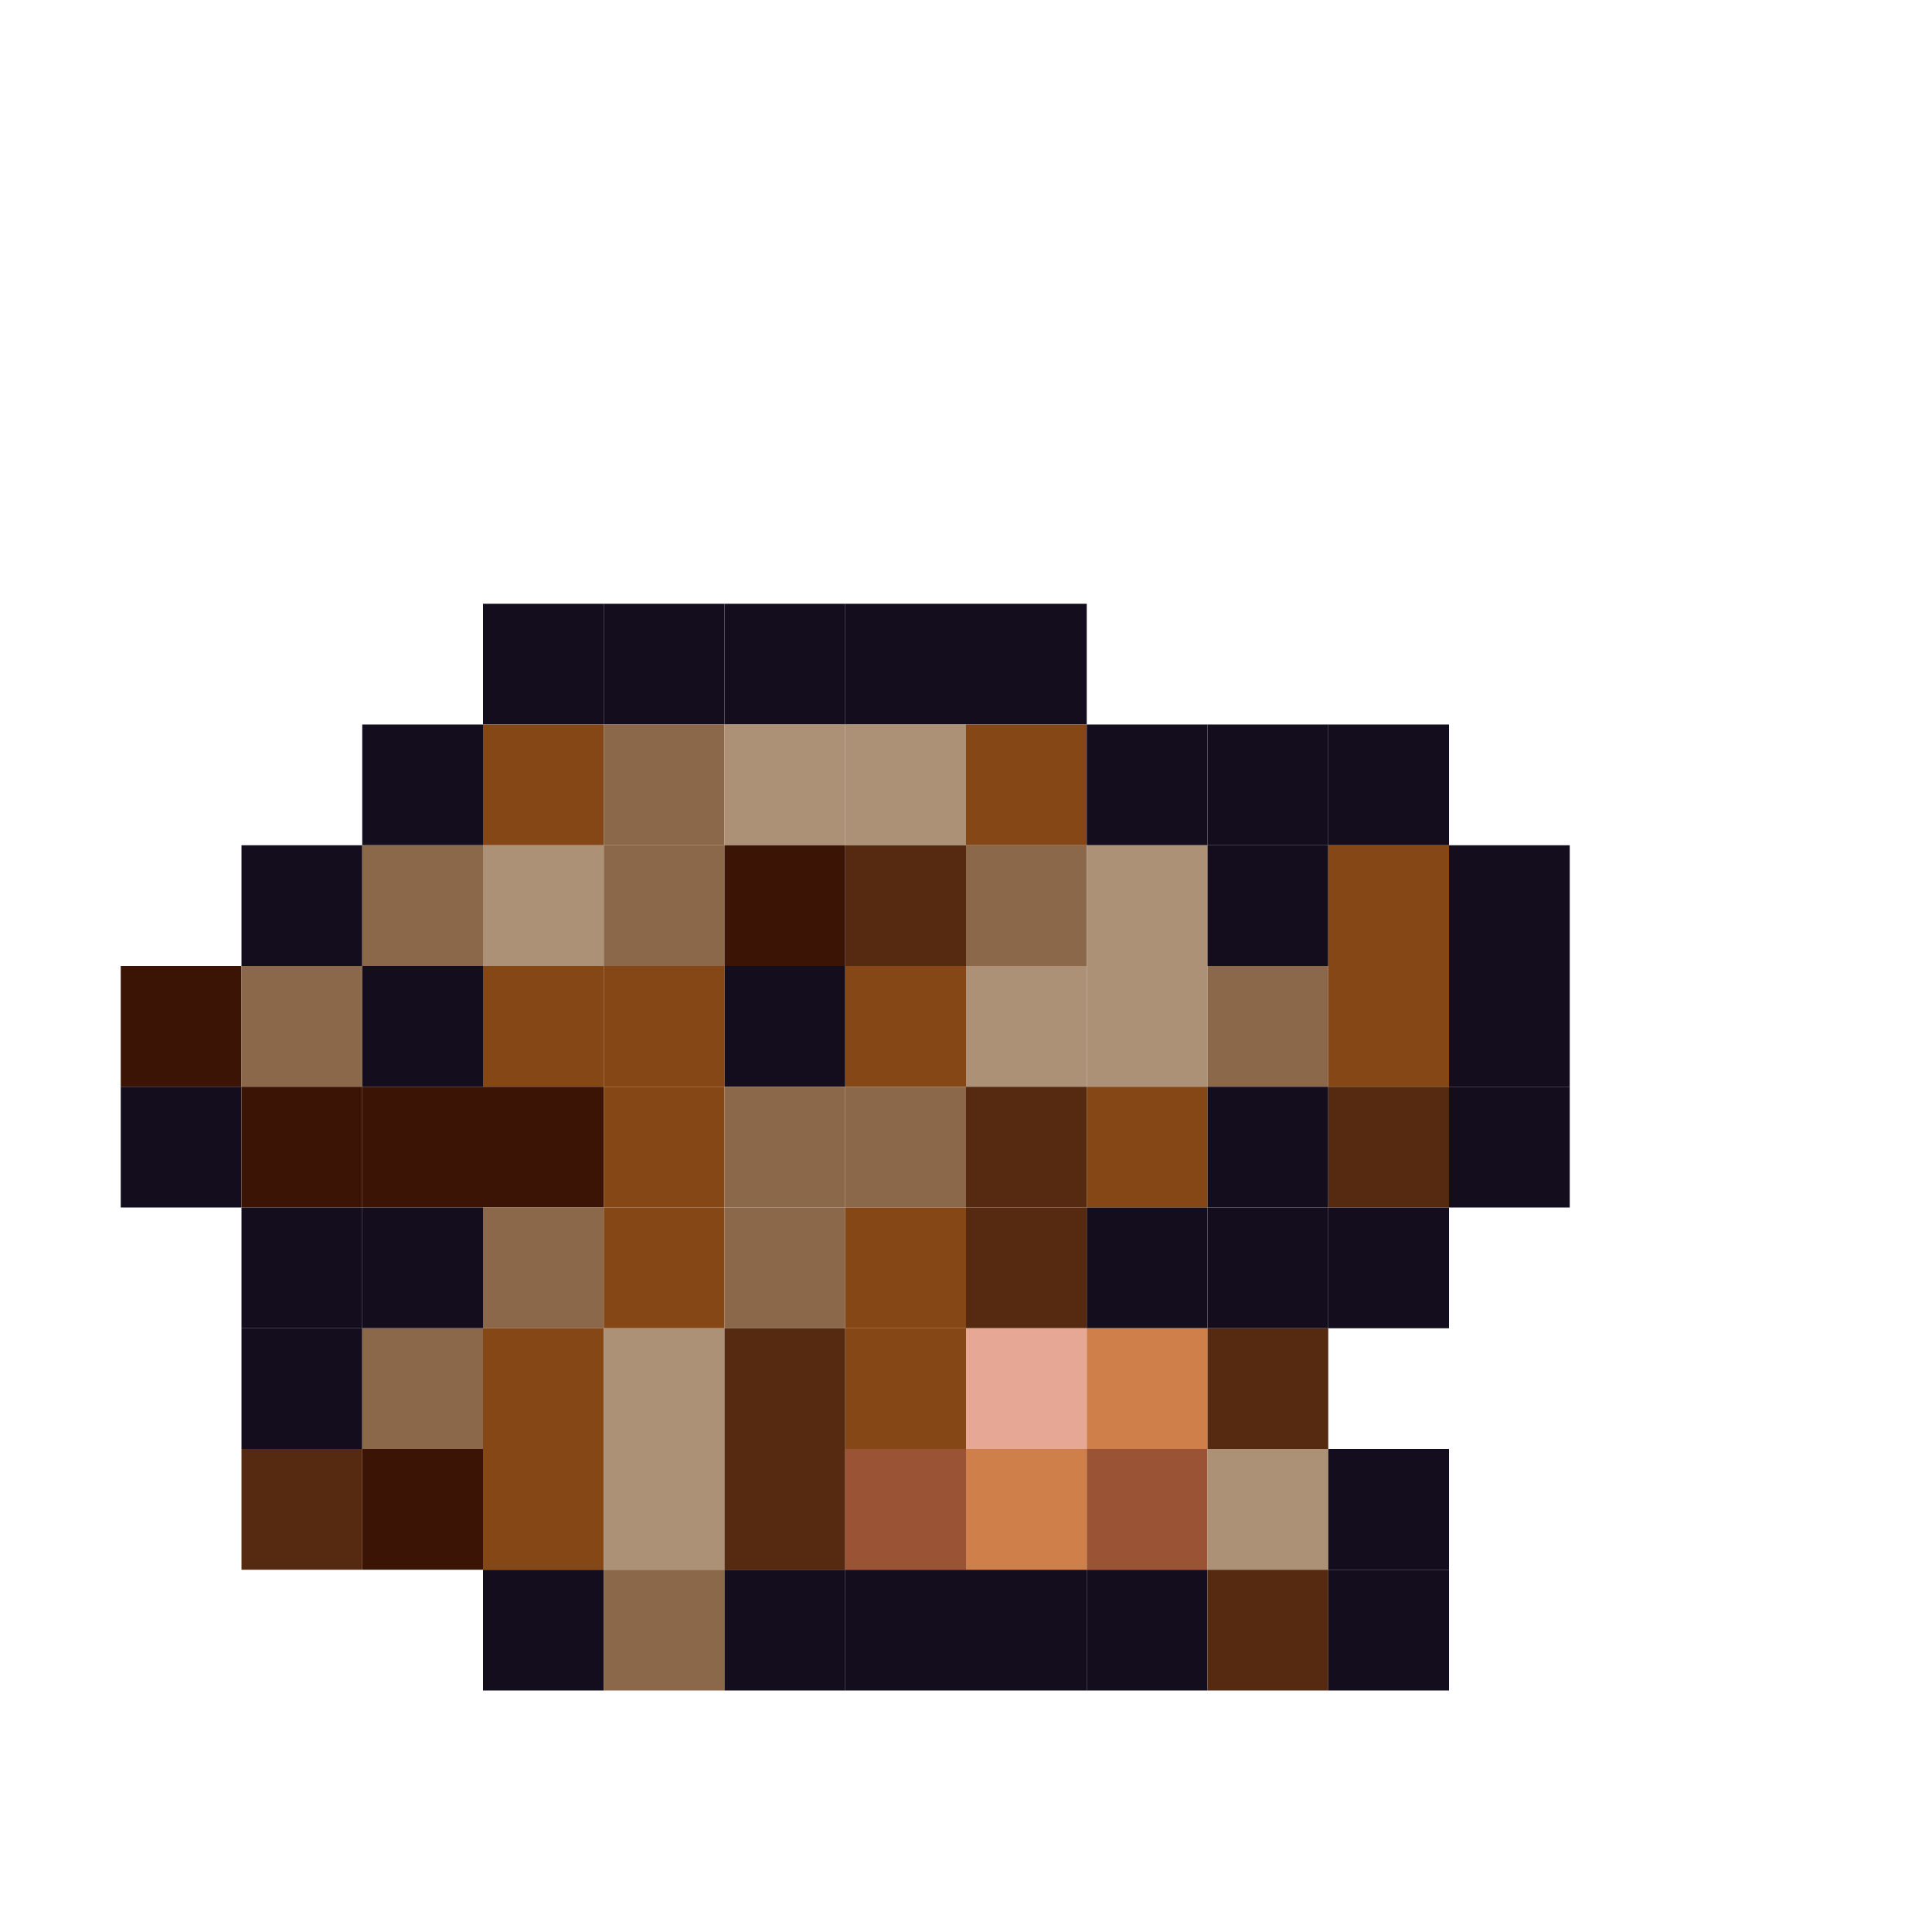 <?xml version="1.0" encoding="utf-8" ?>
<svg baseProfile="full" height="640px" version="1.1" width="640px" xmlns="http://www.w3.org/2000/svg" xmlns:ev="http://www.w3.org/2001/xml-events" xmlns:xlink="http://www.w3.org/1999/xlink"><defs /><rect fill="rgb(19,13,29)" height="40px" width="40px" x="160px" y="200px" /><rect fill="rgb(19,13,29)" height="40px" width="40px" x="200px" y="200px" /><rect fill="rgb(19,13,29)" height="40px" width="40px" x="240px" y="200px" /><rect fill="rgb(19,13,29)" height="40px" width="40px" x="280px" y="200px" /><rect fill="rgb(19,13,29)" height="40px" width="40px" x="320px" y="200px" /><rect fill="rgb(19,13,29)" height="40px" width="40px" x="120px" y="240px" /><rect fill="rgb(132,71,21)" height="40px" width="40px" x="160px" y="240px" /><rect fill="rgb(139,104,73)" height="40px" width="40px" x="200px" y="240px" /><rect fill="rgb(173,145,119)" height="40px" width="40px" x="240px" y="240px" /><rect fill="rgb(173,145,119)" height="40px" width="40px" x="280px" y="240px" /><rect fill="rgb(132,71,21)" height="40px" width="40px" x="320px" y="240px" /><rect fill="rgb(19,13,29)" height="40px" width="40px" x="360px" y="240px" /><rect fill="rgb(19,13,29)" height="40px" width="40px" x="400px" y="240px" /><rect fill="rgb(19,13,29)" height="40px" width="40px" x="440px" y="240px" /><rect fill="rgb(19,13,29)" height="40px" width="40px" x="80px" y="280px" /><rect fill="rgb(139,104,73)" height="40px" width="40px" x="120px" y="280px" /><rect fill="rgb(173,145,119)" height="40px" width="40px" x="160px" y="280px" /><rect fill="rgb(139,104,73)" height="40px" width="40px" x="200px" y="280px" /><rect fill="rgb(59,20,6)" height="40px" width="40px" x="240px" y="280px" /><rect fill="rgb(85,42,17)" height="40px" width="40px" x="280px" y="280px" /><rect fill="rgb(139,104,73)" height="40px" width="40px" x="320px" y="280px" /><rect fill="rgb(173,145,119)" height="40px" width="40px" x="360px" y="280px" /><rect fill="rgb(19,13,29)" height="40px" width="40px" x="400px" y="280px" /><rect fill="rgb(132,71,21)" height="40px" width="40px" x="440px" y="280px" /><rect fill="rgb(19,13,29)" height="40px" width="40px" x="480px" y="280px" /><rect fill="rgb(59,20,6)" height="40px" width="40px" x="40px" y="320px" /><rect fill="rgb(139,104,73)" height="40px" width="40px" x="80px" y="320px" /><rect fill="rgb(19,13,29)" height="40px" width="40px" x="120px" y="320px" /><rect fill="rgb(132,71,21)" height="40px" width="40px" x="160px" y="320px" /><rect fill="rgb(132,71,21)" height="40px" width="40px" x="200px" y="320px" /><rect fill="rgb(19,13,29)" height="40px" width="40px" x="240px" y="320px" /><rect fill="rgb(132,71,21)" height="40px" width="40px" x="280px" y="320px" /><rect fill="rgb(173,145,119)" height="40px" width="40px" x="320px" y="320px" /><rect fill="rgb(173,145,119)" height="40px" width="40px" x="360px" y="320px" /><rect fill="rgb(139,104,73)" height="40px" width="40px" x="400px" y="320px" /><rect fill="rgb(132,71,21)" height="40px" width="40px" x="440px" y="320px" /><rect fill="rgb(19,13,29)" height="40px" width="40px" x="480px" y="320px" /><rect fill="rgb(19,13,29)" height="40px" width="40px" x="40px" y="360px" /><rect fill="rgb(59,20,6)" height="40px" width="40px" x="80px" y="360px" /><rect fill="rgb(59,20,6)" height="40px" width="40px" x="120px" y="360px" /><rect fill="rgb(59,20,6)" height="40px" width="40px" x="160px" y="360px" /><rect fill="rgb(132,71,21)" height="40px" width="40px" x="200px" y="360px" /><rect fill="rgb(139,104,73)" height="40px" width="40px" x="240px" y="360px" /><rect fill="rgb(139,104,73)" height="40px" width="40px" x="280px" y="360px" /><rect fill="rgb(85,42,17)" height="40px" width="40px" x="320px" y="360px" /><rect fill="rgb(132,71,21)" height="40px" width="40px" x="360px" y="360px" /><rect fill="rgb(19,13,29)" height="40px" width="40px" x="400px" y="360px" /><rect fill="rgb(85,42,17)" height="40px" width="40px" x="440px" y="360px" /><rect fill="rgb(19,13,29)" height="40px" width="40px" x="480px" y="360px" /><rect fill="rgb(19,13,29)" height="40px" width="40px" x="80px" y="400px" /><rect fill="rgb(19,13,29)" height="40px" width="40px" x="120px" y="400px" /><rect fill="rgb(139,104,73)" height="40px" width="40px" x="160px" y="400px" /><rect fill="rgb(132,71,21)" height="40px" width="40px" x="200px" y="400px" /><rect fill="rgb(139,104,73)" height="40px" width="40px" x="240px" y="400px" /><rect fill="rgb(132,71,21)" height="40px" width="40px" x="280px" y="400px" /><rect fill="rgb(85,42,17)" height="40px" width="40px" x="320px" y="400px" /><rect fill="rgb(19,13,29)" height="40px" width="40px" x="360px" y="400px" /><rect fill="rgb(19,13,29)" height="40px" width="40px" x="400px" y="400px" /><rect fill="rgb(19,13,29)" height="40px" width="40px" x="440px" y="400px" /><rect fill="rgb(19,13,29)" height="40px" width="40px" x="80px" y="440px" /><rect fill="rgb(139,104,73)" height="40px" width="40px" x="120px" y="440px" /><rect fill="rgb(132,71,21)" height="40px" width="40px" x="160px" y="440px" /><rect fill="rgb(173,145,119)" height="40px" width="40px" x="200px" y="440px" /><rect fill="rgb(85,42,17)" height="40px" width="40px" x="240px" y="440px" /><rect fill="rgb(132,71,21)" height="40px" width="40px" x="280px" y="440px" /><rect fill="rgb(230,167,149)" height="40px" width="40px" x="320px" y="440px" /><rect fill="rgb(207,127,74)" height="40px" width="40px" x="360px" y="440px" /><rect fill="rgb(85,42,17)" height="40px" width="40px" x="400px" y="440px" /><rect fill="rgb(85,42,17)" height="40px" width="40px" x="80px" y="480px" /><rect fill="rgb(59,20,6)" height="40px" width="40px" x="120px" y="480px" /><rect fill="rgb(132,71,21)" height="40px" width="40px" x="160px" y="480px" /><rect fill="rgb(173,145,119)" height="40px" width="40px" x="200px" y="480px" /><rect fill="rgb(85,42,17)" height="40px" width="40px" x="240px" y="480px" /><rect fill="rgb(154,84,53)" height="40px" width="40px" x="280px" y="480px" /><rect fill="rgb(207,127,74)" height="40px" width="40px" x="320px" y="480px" /><rect fill="rgb(154,84,53)" height="40px" width="40px" x="360px" y="480px" /><rect fill="rgb(173,145,119)" height="40px" width="40px" x="400px" y="480px" /><rect fill="rgb(19,13,29)" height="40px" width="40px" x="440px" y="480px" /><rect fill="rgb(19,13,29)" height="40px" width="40px" x="160px" y="520px" /><rect fill="rgb(139,104,73)" height="40px" width="40px" x="200px" y="520px" /><rect fill="rgb(19,13,29)" height="40px" width="40px" x="240px" y="520px" /><rect fill="rgb(19,13,29)" height="40px" width="40px" x="280px" y="520px" /><rect fill="rgb(19,13,29)" height="40px" width="40px" x="320px" y="520px" /><rect fill="rgb(19,13,29)" height="40px" width="40px" x="360px" y="520px" /><rect fill="rgb(85,42,17)" height="40px" width="40px" x="400px" y="520px" /><rect fill="rgb(19,13,29)" height="40px" width="40px" x="440px" y="520px" /></svg>
